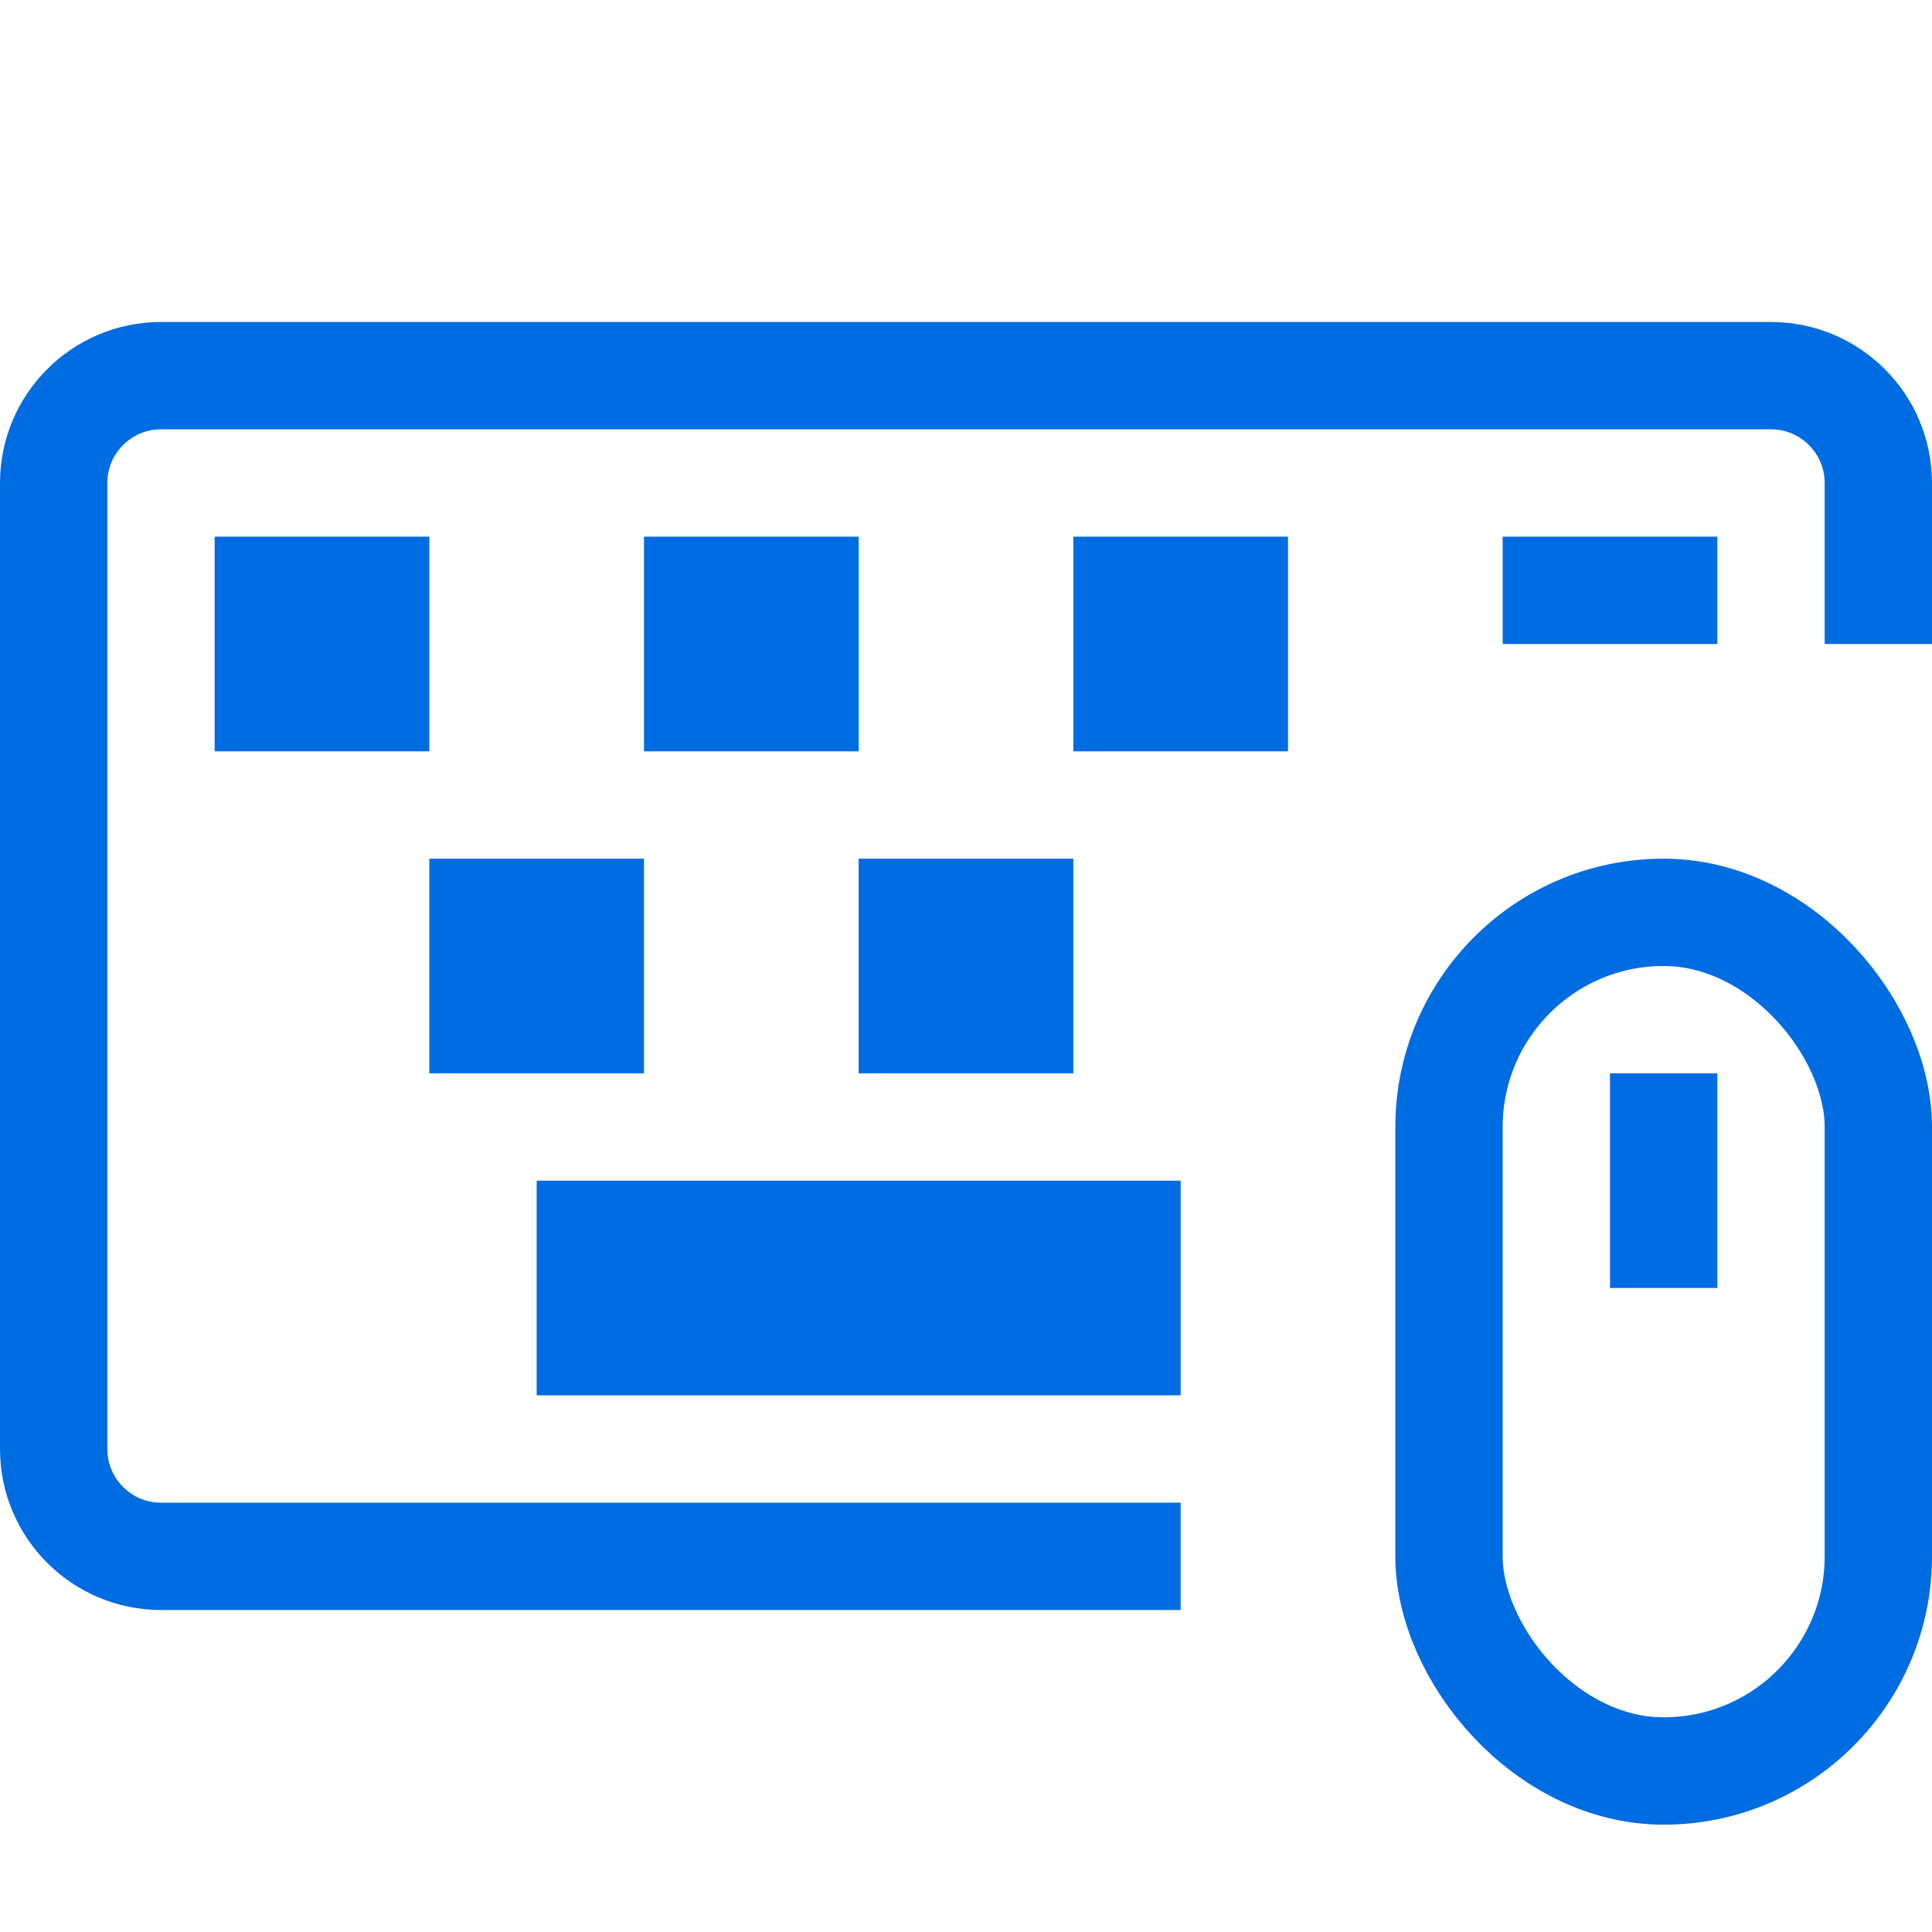 <svg width="18" height="18" viewBox="0 0 18 18" fill="none" xmlns="http://www.w3.org/2000/svg">
<rect x="13.5" y="8.5" width="4" height="8" rx="2" stroke="#006CE1"/>
<rect x="15" y="10" width="1" height="2" fill="#006CE1"/>
<path d="M11 14.5H1.5C0.948 14.5 0.5 14.052 0.5 13.5V4.5C0.5 3.948 0.948 3.5 1.5 3.5H16.5C17.052 3.5 17.5 3.948 17.5 4.5V6" stroke="#006CE1" stroke-miterlimit="10" stroke-linejoin="round"/>
<path d="M4 5H2V7H4V5Z" fill="#006CE1"/>
<path d="M8 5H6V7H8V5Z" fill="#006CE1"/>
<path d="M12 5H10V7H12V5Z" fill="#006CE1"/>
<path d="M16 5H14V6H16V5Z" fill="#006CE1"/>
<path d="M6 8H4V10H6V8Z" fill="#006CE1"/>
<path d="M10 8H8V10H10V8Z" fill="#006CE1"/>
<path d="M11 11H5V13H11V11Z" fill="#006CE1"/>
</svg>
